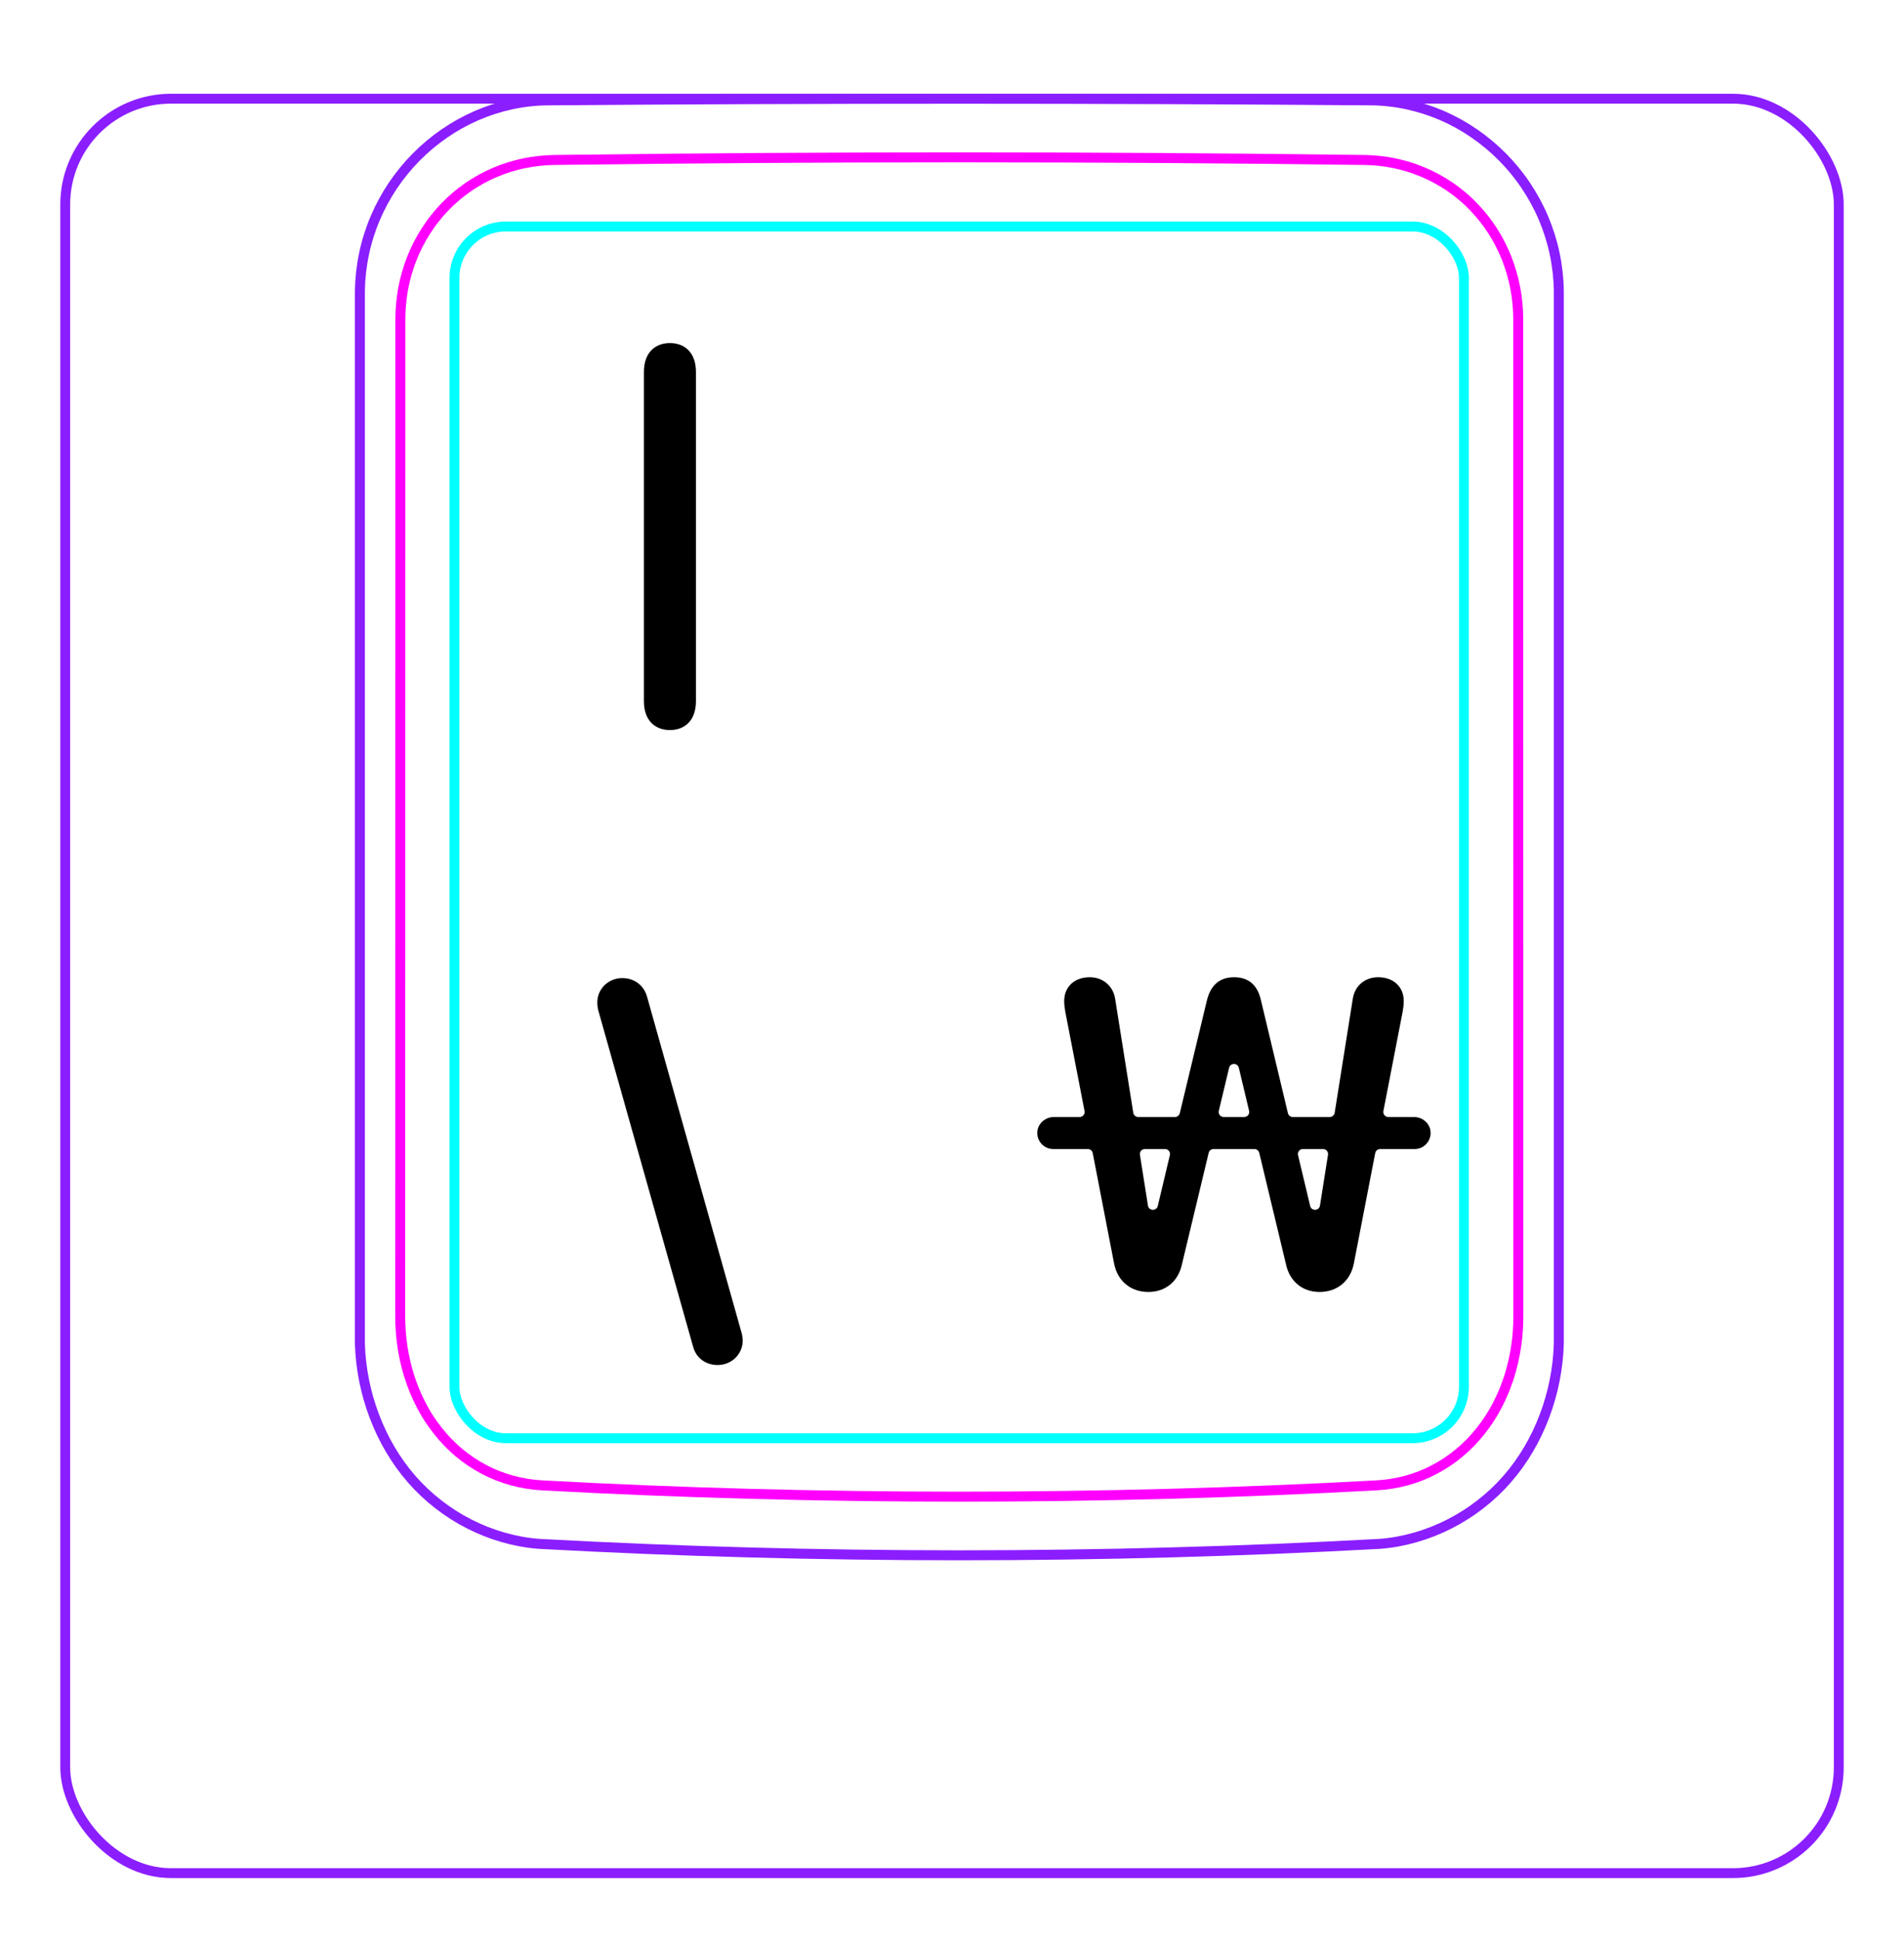 <svg width="54" height="55" viewBox="0 0 54 55" fill="none" xmlns="http://www.w3.org/2000/svg">
<rect x="1.85" y="2.798" width="50.3" height="50.3" rx="3" stroke="#8B1EFF" stroke-width="0.28"/>
<path d="M10.207 38.096V8.244C10.213 7.892 10.252 7.539 10.325 7.194C10.397 6.849 10.503 6.512 10.641 6.187C10.914 5.543 11.313 4.949 11.807 4.45C12.296 3.956 12.879 3.554 13.514 3.278C13.832 3.14 14.161 3.034 14.498 2.961C14.835 2.888 15.178 2.849 15.521 2.845C19.417 2.814 23.313 2.799 27.208 2.799C31.105 2.799 35 2.814 38.896 2.845C39.239 2.849 39.583 2.888 39.921 2.962C40.257 3.035 40.587 3.142 40.903 3.278C41.221 3.416 41.525 3.585 41.811 3.782C42.098 3.979 42.366 4.203 42.611 4.45C42.858 4.699 43.081 4.97 43.275 5.261C43.471 5.553 43.64 5.863 43.777 6.187C43.914 6.512 44.021 6.85 44.093 7.194C44.166 7.539 44.205 7.892 44.21 8.244C44.21 8.244 44.21 38.096 44.21 38.097C44.189 38.791 44.051 39.487 43.803 40.142C43.556 40.797 43.198 41.411 42.739 41.935C42.509 42.197 42.255 42.436 41.98 42.648C41.707 42.86 41.414 43.045 41.105 43.202C40.798 43.358 40.477 43.485 40.145 43.58C39.816 43.675 39.477 43.738 39.136 43.764C31.191 44.197 23.227 44.197 15.282 43.764C14.601 43.711 13.926 43.515 13.313 43.203C12.693 42.888 12.135 42.455 11.679 41.935C11.22 41.41 10.863 40.796 10.616 40.141C10.367 39.486 10.229 38.791 10.207 38.096Z" stroke="#8B1EFF" stroke-width="0.283" stroke-miterlimit="10"/>
<rect x="12.889" y="6.42" width="28.63" height="34.35" rx="1.46" stroke="#00FFFF" stroke-width="0.28"/>
<path d="M38.69 4.535C31.076 4.436 23.339 4.436 15.724 4.535C15.432 4.539 15.143 4.57 14.858 4.63C14.787 4.645 14.715 4.661 14.645 4.68C14.575 4.698 14.505 4.718 14.436 4.74C14.298 4.784 14.162 4.833 14.031 4.89C13.898 4.947 13.768 5.01 13.642 5.08C13.578 5.115 13.515 5.152 13.453 5.19C13.391 5.228 13.33 5.268 13.27 5.31C13.032 5.475 12.812 5.663 12.611 5.872C12.51 5.976 12.415 6.086 12.325 6.202C12.279 6.259 12.236 6.318 12.193 6.378C12.151 6.437 12.111 6.497 12.072 6.559C11.915 6.804 11.784 7.063 11.677 7.335C11.651 7.403 11.625 7.472 11.602 7.542C11.578 7.612 11.556 7.682 11.536 7.752C11.495 7.893 11.462 8.035 11.435 8.179C11.382 8.465 11.355 8.755 11.355 9.051C11.353 18.468 11.352 27.886 11.35 37.303C11.35 37.596 11.371 37.886 11.414 38.172C11.436 38.315 11.462 38.457 11.495 38.599C11.511 38.67 11.529 38.74 11.548 38.81C11.567 38.881 11.588 38.951 11.61 39.021C11.699 39.299 11.809 39.568 11.943 39.825C11.977 39.89 12.012 39.954 12.048 40.017C12.084 40.08 12.122 40.142 12.162 40.203C12.241 40.324 12.324 40.442 12.413 40.554C12.502 40.667 12.597 40.776 12.697 40.88C12.747 40.931 12.798 40.982 12.852 41.032C12.905 41.081 12.959 41.13 13.014 41.176C13.236 41.361 13.473 41.521 13.727 41.655C13.79 41.688 13.855 41.72 13.92 41.75C13.986 41.78 14.053 41.808 14.12 41.835C14.254 41.887 14.391 41.932 14.529 41.97C14.805 42.045 15.087 42.091 15.377 42.106C23.219 42.533 31.193 42.533 39.035 42.106C39.327 42.09 39.609 42.044 39.886 41.97C40.023 41.932 40.16 41.887 40.294 41.835C40.361 41.808 40.428 41.78 40.493 41.75C40.559 41.719 40.624 41.687 40.688 41.653C40.944 41.519 41.181 41.359 41.4 41.174C41.511 41.082 41.615 40.983 41.718 40.879C41.767 40.827 41.816 40.773 41.864 40.718C41.911 40.664 41.958 40.608 42.002 40.552C42.181 40.326 42.336 40.085 42.468 39.83C42.535 39.702 42.596 39.571 42.652 39.436C42.679 39.369 42.706 39.301 42.73 39.232C42.757 39.164 42.779 39.095 42.803 39.025C42.889 38.748 42.955 38.465 42.998 38.178C43.01 38.106 43.017 38.033 43.027 37.961C43.035 37.888 43.041 37.815 43.047 37.742C43.057 37.596 43.062 37.449 43.062 37.303C43.061 27.886 43.06 18.468 43.059 9.05C43.058 8.756 43.032 8.463 42.977 8.173C42.95 8.027 42.915 7.885 42.875 7.745C42.834 7.605 42.788 7.466 42.735 7.331C42.681 7.195 42.622 7.063 42.555 6.933C42.522 6.867 42.488 6.803 42.451 6.739C42.414 6.675 42.376 6.612 42.337 6.55C42.18 6.305 42 6.078 41.799 5.869C41.749 5.817 41.698 5.766 41.645 5.715C41.591 5.666 41.538 5.616 41.481 5.569C41.37 5.475 41.254 5.387 41.136 5.304C40.898 5.142 40.646 5.002 40.379 4.888C40.313 4.861 40.245 4.834 40.176 4.808C40.108 4.782 40.039 4.758 39.97 4.737C39.831 4.694 39.692 4.657 39.551 4.628C39.269 4.57 38.983 4.538 38.69 4.535Z" stroke="#FF00FF" stroke-width="0.283" stroke-miterlimit="10" stroke-linecap="round" stroke-linejoin="round"/>
<path d="M40.102 31.664H39.374C39.285 31.664 39.218 31.582 39.235 31.495L39.781 28.68C39.8 28.575 39.812 28.476 39.812 28.377C39.812 27.967 39.514 27.701 39.087 27.701C38.714 27.701 38.423 27.942 38.367 28.314L37.853 31.544C37.842 31.613 37.783 31.664 37.713 31.664H36.665C36.599 31.664 36.542 31.619 36.527 31.555L35.763 28.358C35.67 27.936 35.422 27.701 35 27.701C34.572 27.701 34.324 27.949 34.225 28.377L33.461 31.555C33.445 31.619 33.388 31.664 33.323 31.664H32.281C32.211 31.664 32.152 31.613 32.141 31.544L31.627 28.314C31.571 27.949 31.279 27.701 30.907 27.701C30.479 27.701 30.182 27.967 30.182 28.377C30.182 28.476 30.194 28.575 30.213 28.68L30.759 31.495C30.776 31.582 30.709 31.664 30.62 31.664H29.892C29.655 31.664 29.444 31.837 29.421 32.073C29.395 32.343 29.607 32.571 29.872 32.571H30.852C30.92 32.571 30.978 32.619 30.991 32.686L31.596 35.812C31.695 36.326 32.079 36.624 32.569 36.624C33.047 36.624 33.419 36.333 33.524 35.83L34.28 32.679C34.295 32.616 34.352 32.571 34.418 32.571H35.576C35.641 32.571 35.698 32.616 35.714 32.679L36.47 35.83C36.575 36.333 36.947 36.624 37.425 36.624C37.914 36.624 38.299 36.326 38.398 35.812L39.003 32.686C39.016 32.619 39.074 32.571 39.142 32.571H40.121C40.386 32.571 40.598 32.343 40.572 32.073C40.55 31.837 40.339 31.664 40.102 31.664ZM34.859 30.269C34.894 30.124 35.1 30.124 35.135 30.269L35.426 31.489C35.448 31.578 35.38 31.664 35.288 31.664H34.705C34.614 31.664 34.546 31.578 34.567 31.489L34.859 30.269ZM32.836 34.187C32.8 34.337 32.582 34.329 32.558 34.176L32.33 32.735C32.316 32.649 32.383 32.571 32.47 32.571H33.041C33.133 32.571 33.201 32.656 33.179 32.745L32.836 34.187ZM37.436 34.176C37.412 34.329 37.194 34.337 37.158 34.187L36.814 32.745C36.793 32.656 36.861 32.571 36.952 32.571H37.524C37.611 32.571 37.678 32.649 37.664 32.735L37.436 34.176Z" fill="black"/>
<path d="M18.262 19.877V10.544C18.262 9.992 18.584 9.725 19 9.725C19.416 9.725 19.738 9.992 19.738 10.544V19.877C19.738 20.429 19.416 20.695 19 20.695C18.584 20.695 18.262 20.429 18.262 19.877Z" fill="black"/>
<path d="M19.657 38.174L16.979 28.68C16.96 28.625 16.941 28.525 16.941 28.432C16.929 28.048 17.245 27.725 17.648 27.725C17.983 27.725 18.256 27.924 18.349 28.246L21.022 37.746C21.04 37.796 21.059 37.901 21.065 37.988C21.071 38.373 20.761 38.695 20.352 38.695C20.017 38.695 19.744 38.497 19.657 38.174Z" fill="black"/>
</svg>
